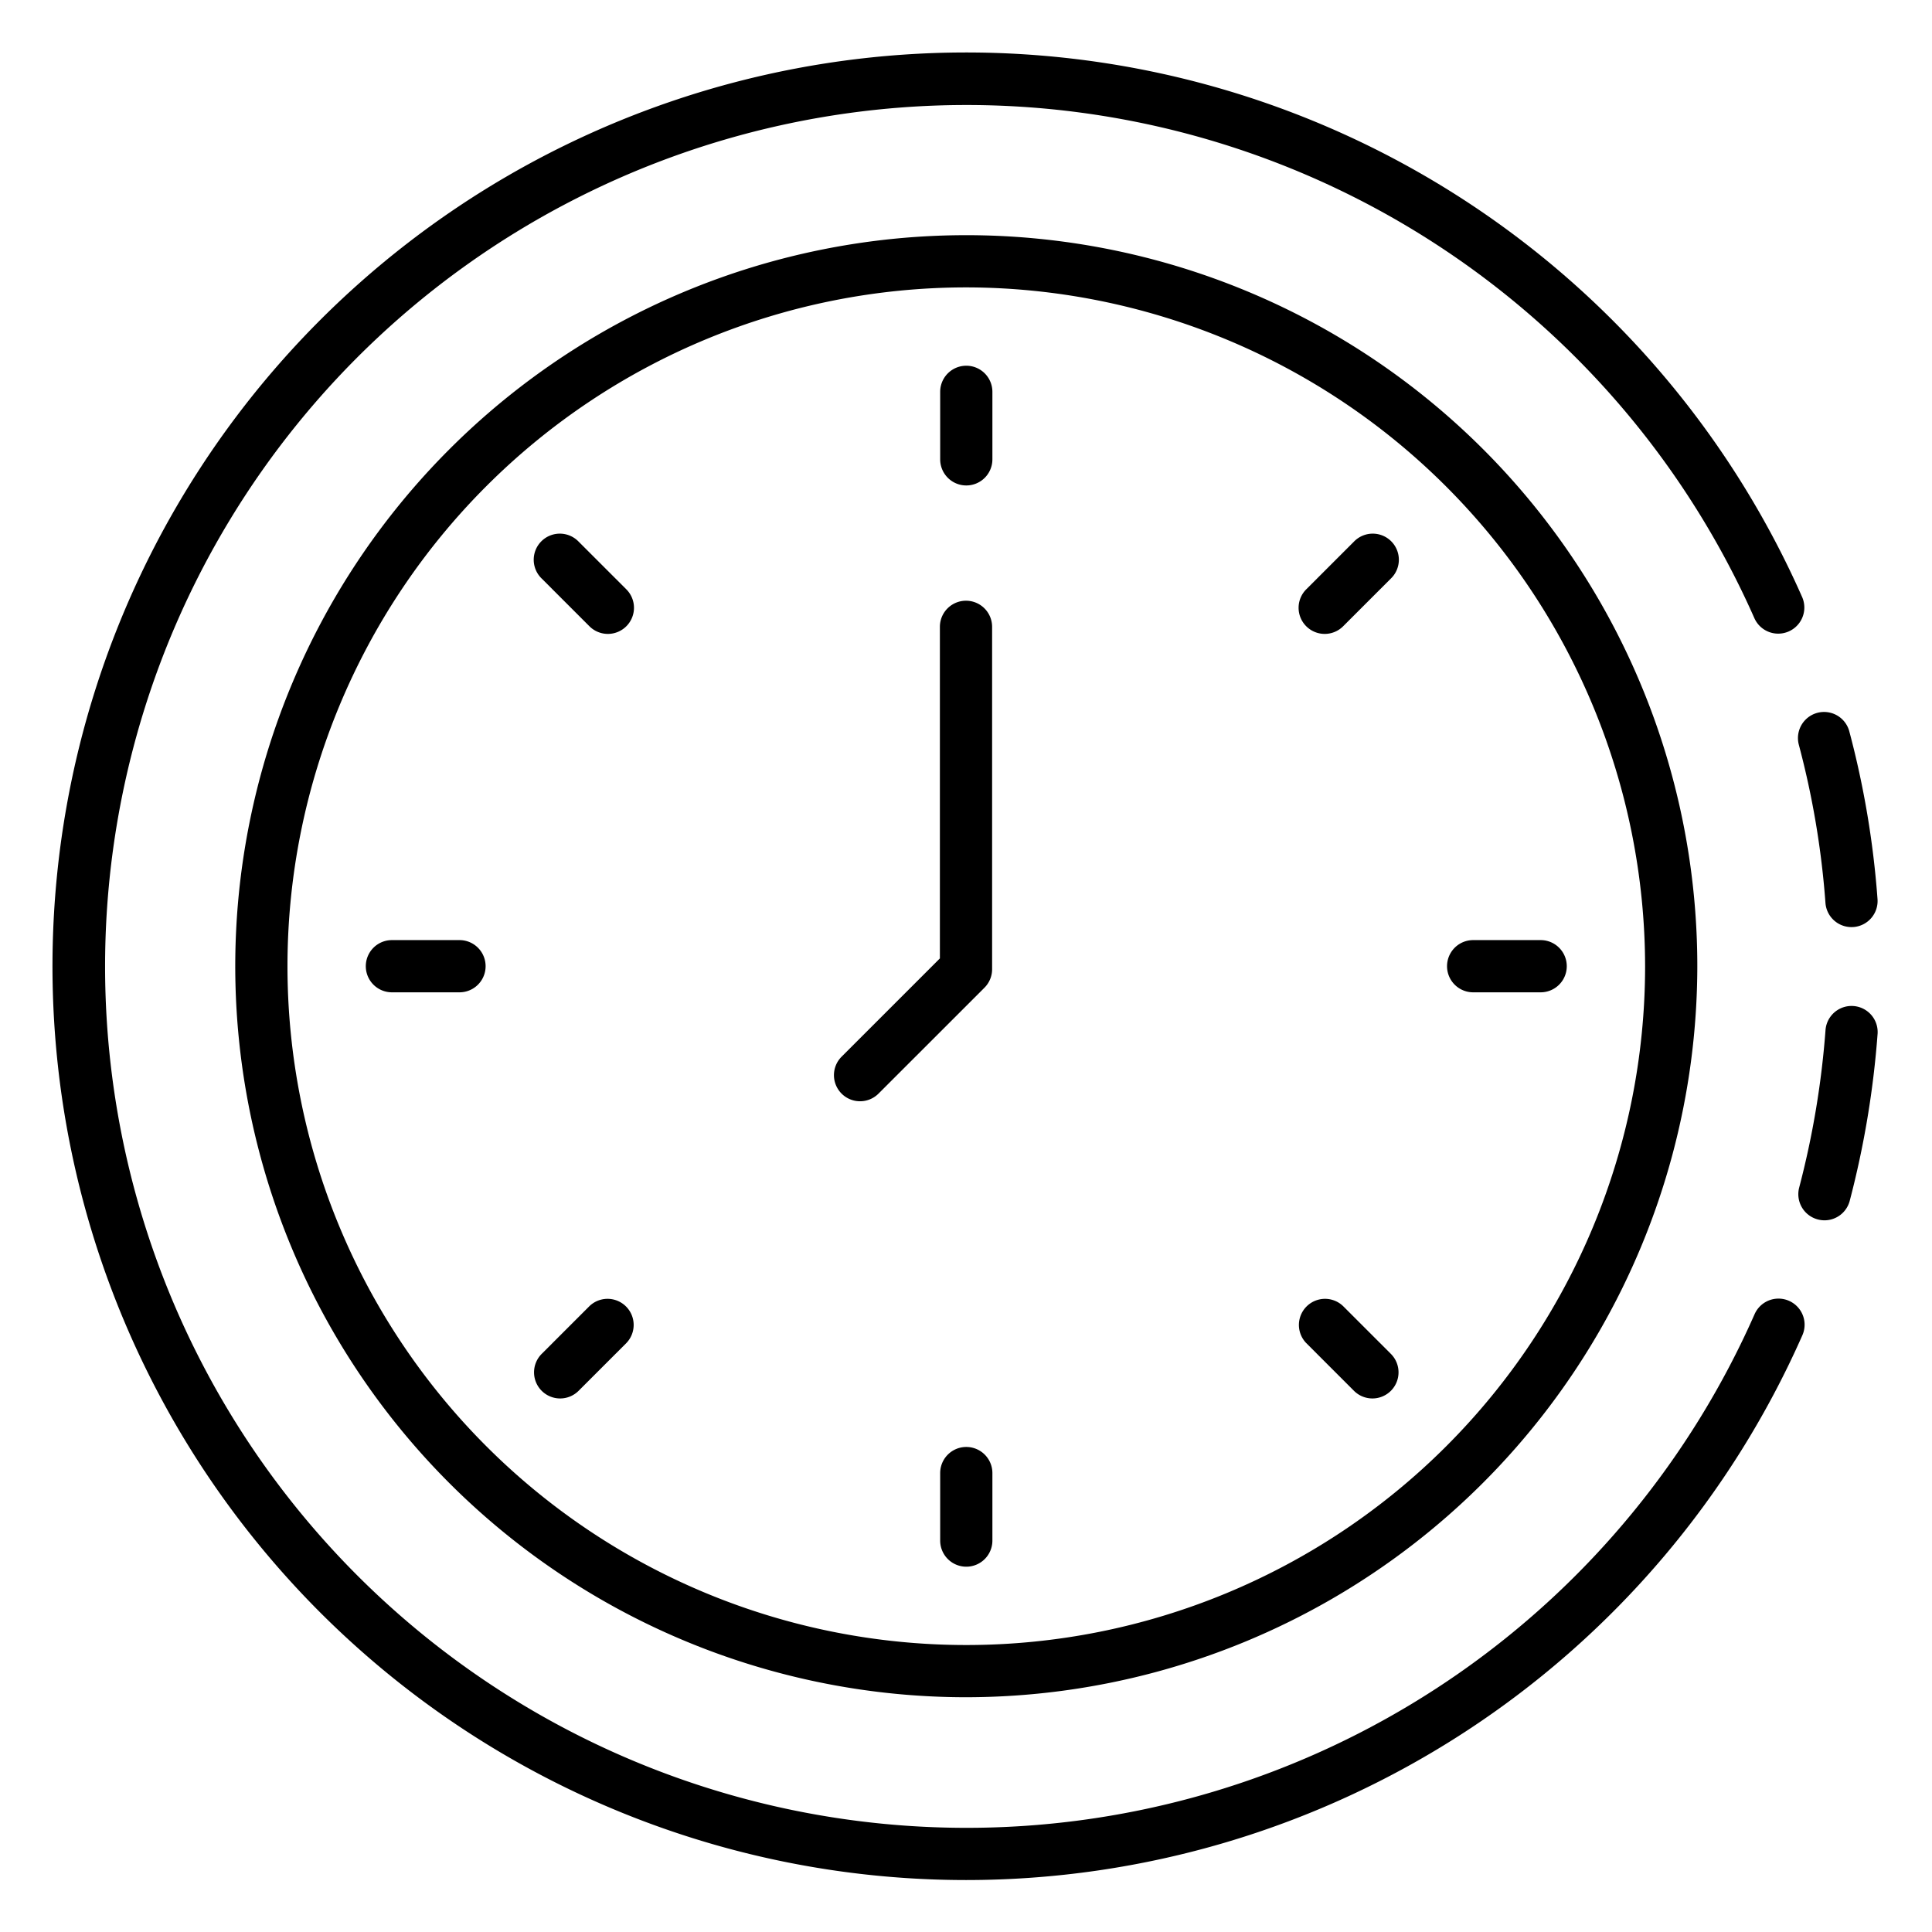 <svg id="Icons" height="512" viewBox="0 0 74 74" width="512" xmlns="http://www.w3.org/2000/svg"><path d="m69.88 46.741a1.022 1.022 0 0 1 -.255-.034 1 1 0 0 1 -.712-1.222 33.6 33.6 0 0 0 1.01-6.05 1 1 0 0 1 1.994.149 35.615 35.615 0 0 1 -1.07 6.416 1 1 0 0 1 -.967.741z"/><path d="m37.01 72.01a35 35 0 1 1 32.015-49.144 1 1 0 0 1 -1.83.808 32.994 32.994 0 1 0 .01 26.662 1 1 0 0 1 1.83.808 35.021 35.021 0 0 1 -32.025 20.866z"/><path d="m70.919 35.51a1 1 0 0 1 -1-.926 32.837 32.837 0 0 0 -1.019-6.055 1 1 0 1 1 1.932-.518 34.812 34.812 0 0 1 1.081 6.424 1 1 0 0 1 -.913 1.072z"/><path d="m37.011 65.008a28 28 0 1 1 28-28 28.031 28.031 0 0 1 -28 28zm0-54a26 26 0 1 0 26 26 26.029 26.029 0 0 0 -26-26z"/><path d="m37.011 18.594a1 1 0 0 1 -1-1v-2.586a1 1 0 0 1 2 0v2.586a1 1 0 0 1 -1 1z"/><path d="m37.011 60.008a1 1 0 0 1 -1-1v-2.586a1 1 0 0 1 2 0v2.586a1 1 0 0 1 -1 1z"/><path d="m50.739 24.28a1 1 0 0 1 -.707-1.707l1.828-1.828a1 1 0 1 1 1.414 1.414l-1.828 1.828a1 1 0 0 1 -.707.293z"/><path d="m21.455 53.564a1 1 0 0 1 -.707-1.707l1.828-1.828a1 1 0 0 1 1.414 1.414l-1.828 1.828a1 1 0 0 1 -.707.293z"/><path d="m52.567 53.564a1 1 0 0 1 -.707-.293l-1.828-1.828a1 1 0 0 1 1.414-1.414l1.828 1.828a1 1 0 0 1 -.707 1.707z"/><path d="m23.283 24.28a1 1 0 0 1 -.707-.293l-1.828-1.828a1 1 0 1 1 1.414-1.414l1.828 1.828a1 1 0 0 1 -.707 1.707z"/><path d="m59.011 38.008h-2.586a1 1 0 0 1 0-2h2.586a1 1 0 0 1 0 2z"/><path d="m17.6 38.008h-2.589a1 1 0 0 1 0-2h2.589a1 1 0 0 1 0 2z"/><path d="m32.942 42.181a1 1 0 0 1 -.707-1.707l3.765-3.765v-12.7a1 1 0 1 1 2 0v13.115a1 1 0 0 1 -.293.707l-4.058 4.057a1 1 0 0 1 -.707.293z"/></svg>